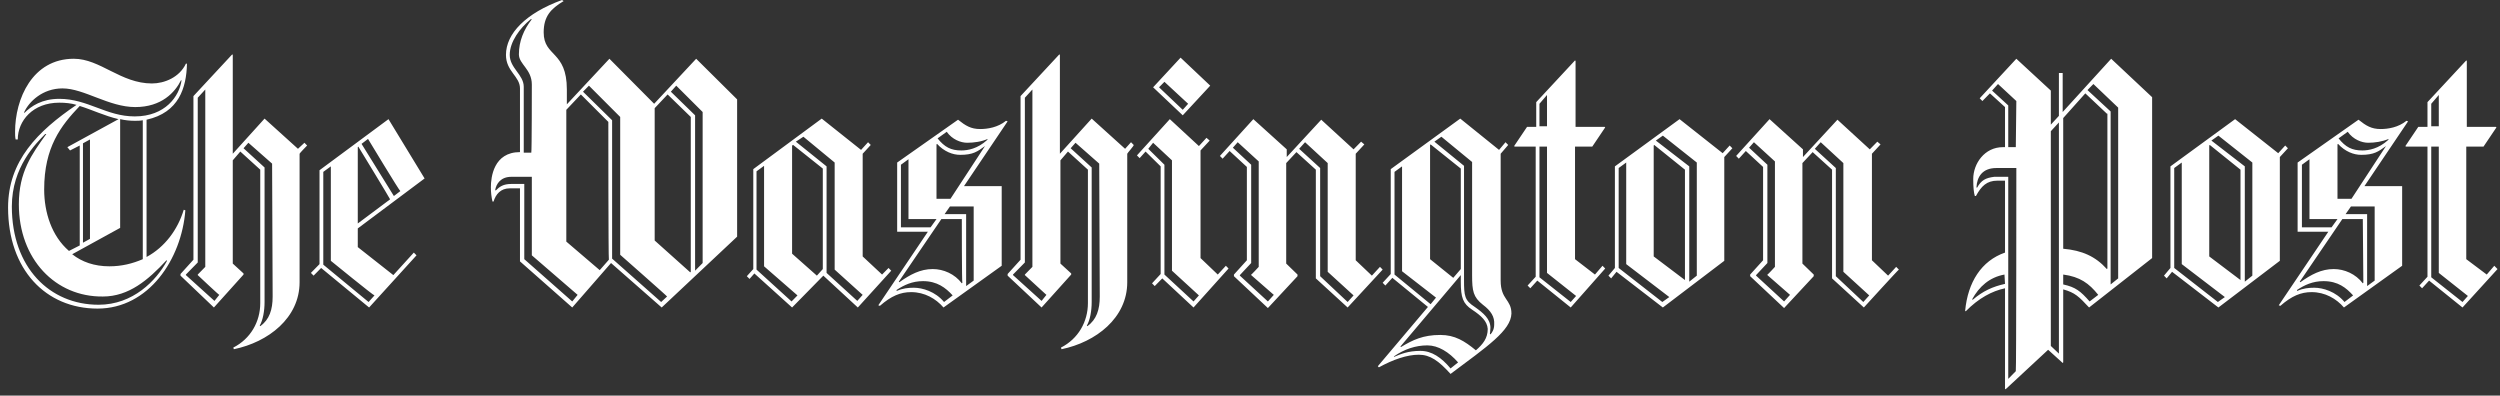 <svg width="297" height="47" viewBox="0 0 297 47" fill="none" xmlns="http://www.w3.org/2000/svg">
<rect x="0" y="0" width="297" height="47" fill="#333333" stroke="none"/>
<path d="M17.411 14.221V30.529C19.587 29.355 21.123 27.267 21.828 24.919L22.02 24.984C21.572 30.79 17.667 36.661 11.585 36.661C5.44 36.661 0.959 32.029 0.959 24.658C0.959 19.113 4.48 15.591 9.089 12.459C8.449 12.264 7.745 12.198 7.04 12.198C3.904 12.198 2.111 14.351 2.111 16.569H1.855C1.791 16.243 1.791 15.982 1.791 15.656C1.791 11.742 3.84 6.98 8.769 6.98C11.905 6.98 14.338 9.915 18.051 9.915C19.523 9.915 21.316 9.198 22.084 7.567H22.212C22.148 10.437 21.252 13.373 17.411 14.221ZM19.779 30.92C17.603 33.269 15.298 35.226 12.226 35.226C6.592 35.291 2.239 30.79 2.239 24.267C2.239 20.418 3.776 18.33 5.504 15.917H5.376C4.288 17.026 1.407 19.831 1.407 24.527C1.407 31.768 5.888 36.204 11.713 36.204C15.81 36.204 18.563 33.334 19.843 30.985L19.779 30.92ZM21.508 9.524C20.803 10.959 19.203 12.72 16.066 12.72C12.93 12.72 9.985 10.502 7.424 10.502C5.056 10.502 3.456 12.068 2.879 13.307V13.438C3.712 12.59 4.992 11.742 7.04 11.742C10.433 11.742 12.61 13.829 16.002 13.829C19.651 13.829 21.316 11.416 21.572 9.524C21.572 9.589 21.508 9.524 21.508 9.524ZM9.473 12.59C7.232 14.938 5.248 17.482 5.248 22.505C5.248 25.245 6.144 28.05 8.193 29.811L9.473 29.159V17.287L8.321 17.874L8.001 17.482L14.082 14.155C12.418 13.764 10.945 13.046 9.473 12.59ZM16.963 14.286C16.642 14.351 16.322 14.351 16.002 14.351C15.426 14.351 14.85 14.286 14.274 14.155V27.072L8.577 30.203C9.729 31.116 11.201 31.638 12.994 31.638C14.466 31.638 15.746 31.312 16.963 30.79V14.286ZM10.689 16.569L9.857 17.026V28.833L10.689 28.376C10.689 28.442 10.689 16.569 10.689 16.569ZM35.591 18.265V33.53C35.591 37.77 31.878 40.64 27.781 41.488L27.717 41.292C29.765 40.249 30.918 38.226 30.918 36.008V20.157L28.549 18.004L27.653 19.048V31.312L28.933 32.486V32.616L25.413 36.53L21.444 32.747V32.551L22.98 30.855V11.416L27.589 6.458L27.653 6.523V18.265L31.43 14.09L35.399 17.678L36.167 16.96L36.487 17.287C36.487 17.287 35.591 18.2 35.591 18.265ZM23.492 32.682V32.616L24.388 31.703V10.633L23.492 11.611V31.181L22.084 32.616V32.682L25.477 35.748L26.053 35.03C26.053 35.095 23.492 32.682 23.492 32.682ZM32.326 19.439L29.509 16.96L28.933 17.613L31.43 19.896V35.878C31.43 36.922 31.238 38.031 30.854 38.683L30.918 38.748C32.006 37.965 32.39 36.791 32.39 35.226L32.326 19.439ZM42.504 27.137V29.355L46.729 32.682L49.162 30.007L49.482 30.333L43.849 36.53L38.151 31.834L37.255 32.747L36.935 32.421L37.959 31.377V20.222L46.153 14.155L50.442 21.201L42.504 27.137ZM39.304 30.985V19.765L38.407 20.418V31.442L43.785 35.878L44.489 35.095C44.425 35.16 39.304 30.985 39.304 30.985ZM42.568 17.417L42.504 17.482V26.55L46.345 23.68C46.345 23.614 42.568 17.417 42.568 17.417ZM43.721 16.504L42.952 17.091L46.793 23.288L47.562 22.701C47.498 22.766 43.721 16.504 43.721 16.504ZM78.609 36.53L72.591 31.247L67.982 36.53L61.773 31.051V22.375H60.556C59.468 22.375 58.892 23.092 58.636 23.94H58.508C58.38 23.419 58.316 22.831 58.316 22.244C58.316 21.07 58.636 18.07 61.773 18.07V10.502C61.773 9.067 60.108 8.48 60.108 6.523C60.108 3.979 62.477 1.566 66.766 0L66.958 0.13C65.421 1.044 64.589 1.957 64.589 3.849C64.589 6.784 67.342 6.001 67.342 10.633V12.394L72.399 6.98L77.712 12.329L82.705 6.98L87.57 11.807V28.115L78.609 36.53ZM63.181 30.333V21.005H60.748C59.468 21.005 58.956 21.853 58.828 22.57L58.892 22.636C59.34 22.179 59.788 21.853 60.748 21.853H62.285V30.79L67.982 35.813L68.622 35.03L63.181 30.333ZM63.181 10.046C63.181 8.219 61.645 7.632 61.645 6.458C61.645 4.892 62.221 3.523 63.181 2.283H63.053C61.773 3.327 60.556 4.958 60.556 6.523C60.556 8.089 62.221 8.872 62.221 10.307V18.135H63.117C63.181 18.07 63.181 10.046 63.181 10.046ZM72.271 14.482L69.006 11.22L67.278 13.046V28.702L71.247 32.094L72.335 30.855C72.271 30.79 72.271 14.482 72.271 14.482ZM73.679 30.268V13.895L69.966 10.176L69.262 10.894L72.719 14.286V30.725L78.544 35.878L79.249 35.226C79.313 35.226 73.679 30.268 73.679 30.268ZM82.065 13.895L79.313 11.22L77.776 12.851V28.572L82.001 32.355L82.065 32.29C82.065 32.355 82.065 13.895 82.065 13.895ZM83.474 13.307L80.337 10.176L79.697 10.894L82.577 13.699V32.16L83.474 31.247V13.307ZM101.91 36.53L97.813 32.747L94.1 36.53L89.619 32.486L89.043 33.138L88.723 32.812L89.491 31.964V20.092L97.621 14.09L102.294 17.808L103.126 16.895L103.446 17.221L102.486 18.265V30.464L104.79 32.616L105.559 31.834L105.879 32.16L101.91 36.53ZM90.771 31.638V19.7L89.875 20.353V32.029L94.036 35.813L94.74 35.095L90.771 31.638ZM97.749 20.026L94.228 17.221L94.1 17.287V30.137L97.045 32.747L97.749 31.964V20.026ZM99.157 32.029V19.309L95.444 16.243L94.548 16.83L98.197 19.765V32.421L101.846 35.748L102.486 35.03C102.55 35.095 99.157 32.029 99.157 32.029ZM114.521 22.114H119.002V31.573L112.088 36.53C111.192 35.487 109.848 34.704 108.247 34.704C106.967 34.704 105.879 35.16 104.534 36.335L104.342 36.269L110.232 27.528H106.583V19.309L113.816 14.221C114.713 14.938 115.353 15.33 116.441 15.33C117.337 15.33 118.553 15.134 119.514 14.351L119.706 14.416L114.521 22.114ZM109.655 33.399C108.375 33.399 107.415 33.856 106.519 34.443V34.573C107.223 34.247 107.927 34.182 108.567 34.182C109.591 34.182 111.128 34.639 112.152 35.878L113.176 35.095C112.344 34.182 111.32 33.399 109.655 33.399ZM114.264 26.028H111.832L106.775 33.464L106.839 33.53C108.119 32.616 109.335 31.964 110.808 31.964C112.088 31.964 113.432 32.551 114.264 33.66L114.329 33.595C114.264 33.66 114.264 26.028 114.264 26.028ZM107.927 26.028V18.918L107.031 19.57V27.006H110.552L111.256 26.028H107.927ZM117.017 17.352C116.121 18.004 115.609 18.396 114.072 18.396C113.176 18.396 112.152 18.004 111.32 17.091L111.256 17.156V23.614H112.92L117.017 17.352ZM114.905 16.96C114.136 16.96 113.112 16.569 112.472 15.656L111.384 16.439C112.216 17.482 112.984 17.874 114.2 17.874C114.969 17.874 116.121 17.678 117.273 16.634L117.337 16.504C116.633 16.83 115.673 16.96 114.905 16.96ZM115.673 24.527H112.856L112.216 25.441H114.777V33.986L115.673 33.334C115.673 33.399 115.673 24.527 115.673 24.527ZM133.917 18.265V33.53C133.917 37.77 130.204 40.64 126.107 41.488L126.043 41.292C128.092 40.249 129.244 38.226 129.244 36.008V20.157L126.875 18.004L125.979 19.048V31.312L127.259 32.486V32.616L123.739 36.53L119.706 32.747V32.551L121.242 30.855V11.416L125.851 6.458L125.915 6.523V18.265L129.692 14.09L133.661 17.678L134.365 16.895L134.685 17.221C134.749 17.287 133.917 18.2 133.917 18.265ZM121.754 32.682V32.616L122.65 31.703V10.633L121.754 11.611V31.181L120.346 32.616V32.682L123.739 35.748L124.315 35.03C124.379 35.095 121.754 32.682 121.754 32.682ZM130.588 19.439L127.772 16.96L127.195 17.613L129.692 19.896V35.878C129.692 36.922 129.5 38.031 129.116 38.683L129.18 38.748C130.268 37.965 130.652 36.791 130.652 35.226L130.588 19.439ZM141.791 36.53L138.078 33.073L137.182 33.986L136.862 33.66L137.886 32.551V19.765L136.093 18.004L135.389 18.787L135.069 18.461L138.974 14.155L142.431 17.352L143.327 16.373L143.711 16.7L142.623 17.874V30.659L144.671 32.616L145.632 31.573L145.952 31.899L141.791 36.53ZM139.23 32.16V19.048L136.99 16.96L136.413 17.678L138.334 19.57V32.616L141.791 35.813L142.431 35.095L139.23 32.16ZM140.51 13.699L136.99 10.372L140.254 6.849L143.775 10.176L140.51 13.699ZM138.334 9.72L137.694 10.372L140.51 13.046L141.151 12.329L138.334 9.72ZM160.099 36.53L156.322 33.073V20.157L154.017 18.07L152.801 19.374V31.312L154.145 32.616V32.812L150.625 36.596L146.592 32.812V32.616L148.128 30.92V19.831L146.08 17.939L145.247 18.852L144.927 18.526L148.896 14.155L152.865 17.743V18.657L156.962 14.221L160.803 17.743L161.699 16.83L162.083 17.156L161.059 18.265V30.92L162.979 32.747L163.94 31.703L164.26 32.029L160.099 36.53ZM148.64 32.682V32.616C148.64 32.682 149.536 31.703 149.536 31.703V19.178L147.04 16.895L146.464 17.548L148.64 19.57V31.247L147.296 32.682V32.747L150.625 35.813L151.329 35.03L148.64 32.682ZM157.73 32.29V19.374L155.042 16.895L154.338 17.678L156.834 19.961V32.812L160.099 35.878L160.803 35.095L157.73 32.29ZM172.326 44.423C170.917 42.858 169.893 42.14 168.549 42.14C167.14 42.14 165.476 42.727 163.812 43.641L163.684 43.51L169.637 36.465L165.412 33.008L164.58 33.921L164.26 33.595L165.22 32.551V20.092L173.478 14.09L178.087 17.808L178.855 16.895L179.175 17.221L178.279 18.265V33.334C178.279 35.617 179.559 35.552 179.559 37.248C179.495 39.27 176.679 41.162 172.326 44.423ZM166.564 32.225V19.765L165.668 20.418V32.616L169.957 36.139L170.597 35.356L166.564 32.225ZM169.573 41.031C168.165 41.031 166.82 41.488 165.604 42.336V42.401C166.372 42.075 167.268 41.684 168.741 41.684C170.085 41.684 171.237 42.467 172.326 43.771L173.222 43.054C172.134 41.814 170.853 41.031 169.573 41.031ZM174.886 36.791C173.798 36.074 173.542 35.356 173.542 33.464V32.682L166.372 41.162L166.436 41.227C167.845 40.379 169.061 39.792 171.109 39.792C172.838 39.792 173.99 40.51 175.334 41.618C176.166 40.901 176.743 40.183 176.743 39.074C176.679 38.161 175.974 37.509 174.886 36.791ZM173.542 20.026L169.957 17.156L169.893 17.221V30.79L172.646 33.008L173.542 31.964V20.026ZM176.166 36.204C175.014 35.291 174.886 34.573 174.886 32.682V19.244L171.237 16.243L170.405 16.83L173.926 19.7V33.269C173.926 35.16 173.99 35.682 175.206 36.465C176.23 37.183 177.063 37.9 177.063 38.944C177.063 39.205 176.999 39.661 176.999 39.661L177.063 39.727C177.255 39.531 177.511 39.14 177.511 38.553C177.575 37.639 177.127 36.922 176.166 36.204ZM186.601 36.53L182.632 33.334L181.8 34.247L181.48 33.921L182.44 32.877V17.417H179.943L179.879 17.352L181.416 15.069H182.504V12.133L187.113 7.176L187.177 7.241V15.069H190.634L190.698 15.134L189.161 17.417H187.113V30.79L189.481 32.616L190.378 31.573L190.698 31.899L186.601 36.53ZM183.784 11.285L182.888 12.329V15.004H183.784V11.285ZM183.784 32.421V17.417H182.888V32.943L186.601 35.878L187.241 35.16L183.784 32.421ZM204.845 18.657V30.985L197.547 36.53L192.042 32.29L191.402 33.073L191.082 32.747L191.85 31.834V19.765L199.532 14.155L204.653 18.2L205.485 17.287L205.805 17.613L204.845 18.657ZM193.194 31.377V19.309L192.298 19.961V31.834L197.483 35.878L198.315 35.291L193.194 31.377ZM200.172 20.157L196.523 17.221L196.459 17.287V30.464L200.172 33.269V20.157ZM201.58 19.309L197.547 16.113L196.715 16.7L200.684 19.765V33.464L201.58 32.747V19.309ZM221.425 36.53L217.648 33.073V20.157L215.343 18.07L214.127 19.374V31.312L215.471 32.616V32.812L211.95 36.596L207.918 32.812V32.616L209.454 30.92V19.831L207.405 17.939L206.573 18.852L206.253 18.526L210.222 14.155L214.191 17.743V18.657L218.288 14.221L222.129 17.743L223.025 16.83L223.409 17.156L222.385 18.265V30.92L224.305 32.747L225.265 31.703L225.586 32.029C225.586 31.964 221.425 36.53 221.425 36.53ZM209.966 32.682V32.616C209.966 32.682 210.862 31.703 210.862 31.703V19.178L208.366 16.895L207.79 17.548L209.966 19.57V31.247L208.622 32.682V32.747L211.95 35.813L212.655 35.03L209.966 32.682ZM218.992 32.29V19.374L216.303 16.895L215.599 17.678L218.096 19.961V32.812L221.361 35.878L222.065 35.095L218.992 32.29ZM248.183 36.53C246.966 35.226 246.518 34.769 245.11 34.378V43.054L245.046 43.119L243.318 41.553L238.26 46.25L238.196 46.185V34.247C236.66 34.573 235.06 35.421 233.523 36.987L233.459 36.922C233.779 33.53 235.38 30.985 238.196 30.007V21.462H237.3C236.02 21.462 235.38 22.114 234.74 23.288H234.612C234.484 22.897 234.42 22.244 234.42 21.266C234.42 19.439 235.764 17.482 237.94 17.482H238.196V12.72L236.404 11.09L235.508 12.003L235.188 11.677L239.541 6.98L243.638 10.763V14.808L244.598 13.764V8.676H245.046V13.307L250.807 6.98L255.672 11.546V30.659L248.183 36.53ZM238.132 32.616C236.34 32.943 235.124 34.051 234.292 35.552L234.356 35.617C235.572 34.573 236.724 34.051 238.196 33.725L238.132 32.616ZM239.541 19.961H237.172C235.508 19.961 234.868 21.005 234.804 22.244L234.868 22.31C235.38 21.396 235.892 21.135 236.916 21.005H238.58V45.011L239.477 44.097C239.541 44.163 239.541 19.961 239.541 19.961ZM239.541 12.003L237.364 9.981L236.66 10.763L238.58 12.525V17.482H239.477L239.541 12.003ZM244.598 14.547L243.638 15.591V41.097L244.598 42.01V14.547ZM250.295 13.503L247.735 11.09L245.11 14.025V29.55C247.35 29.746 248.951 30.464 250.295 31.964L250.359 31.899V13.503H250.295ZM245.11 32.616V33.791C246.582 34.117 247.158 34.573 248.247 35.813L249.271 35.03C248.183 33.66 247.094 32.877 245.11 32.616ZM251.639 12.786L248.695 9.981L247.991 10.698L250.743 13.242V33.791L251.639 33.073C251.639 33.138 251.639 12.786 251.639 12.786ZM270.844 18.657V30.985L263.546 36.53L258.041 32.29L257.401 33.073L257.081 32.747L257.849 31.834V19.765L265.531 14.155L270.652 18.2L271.484 17.287L271.804 17.613C271.74 17.678 270.844 18.657 270.844 18.657ZM259.193 31.377V19.309L258.297 19.961V31.834L263.482 35.878L264.314 35.291L259.193 31.377ZM266.171 20.157L262.522 17.221L262.458 17.287V30.464L266.171 33.269V20.157ZM267.579 19.309L263.546 16.113L262.714 16.7L266.683 19.765V33.464L267.579 32.747V19.309ZM280.894 22.114H285.375V31.573L278.461 36.53C277.565 35.487 276.221 34.704 274.621 34.704C273.34 34.704 272.252 35.16 270.908 36.335L270.716 36.269L276.605 27.528H272.956V19.309L280.19 14.221C281.086 14.938 281.726 15.33 282.814 15.33C283.711 15.33 284.927 15.134 285.887 14.351L286.079 14.416L280.894 22.114ZM276.029 33.399C274.749 33.399 273.788 33.856 272.892 34.443V34.573C273.596 34.247 274.301 34.182 274.941 34.182C275.965 34.182 277.501 34.639 278.525 35.878L279.55 35.095C278.718 34.182 277.757 33.399 276.029 33.399ZM280.702 26.028H278.269L273.212 33.464L273.276 33.53C274.557 32.616 275.773 31.964 277.245 31.964C278.525 31.964 279.87 32.551 280.702 33.66L280.766 33.595L280.702 26.028ZM274.365 26.028V18.918L273.468 19.57V27.006H276.989L277.693 26.028H274.365ZM283.455 17.352C282.558 18.004 282.046 18.396 280.51 18.396C279.614 18.396 278.589 18.004 277.757 17.091L277.693 17.156V23.614H279.358L283.455 17.352ZM281.342 16.96C280.574 16.96 279.55 16.569 278.91 15.656L277.821 16.439C278.654 17.482 279.422 17.874 280.638 17.874C281.406 17.874 282.558 17.678 283.711 16.634L283.775 16.504C283.006 16.83 282.11 16.96 281.342 16.96ZM282.11 24.527H279.294L278.654 25.441H281.214V33.986L282.11 33.334V24.527ZM292.545 36.53L288.576 33.334L287.744 34.247L287.423 33.921L288.384 32.877V17.417H285.823L285.759 17.352L287.295 15.069H288.384V12.133L292.993 7.176L293.057 7.241V15.069H296.514L296.578 15.134L295.041 17.417H292.993V30.79L295.425 32.616L296.321 31.573L296.706 31.964L292.545 36.53ZM289.728 11.285L288.832 12.329V15.004H289.728V11.285ZM289.728 32.421V17.417H288.832V32.943L292.545 35.878L293.185 35.16L289.728 32.421Z" fill="white"/>
</svg>
